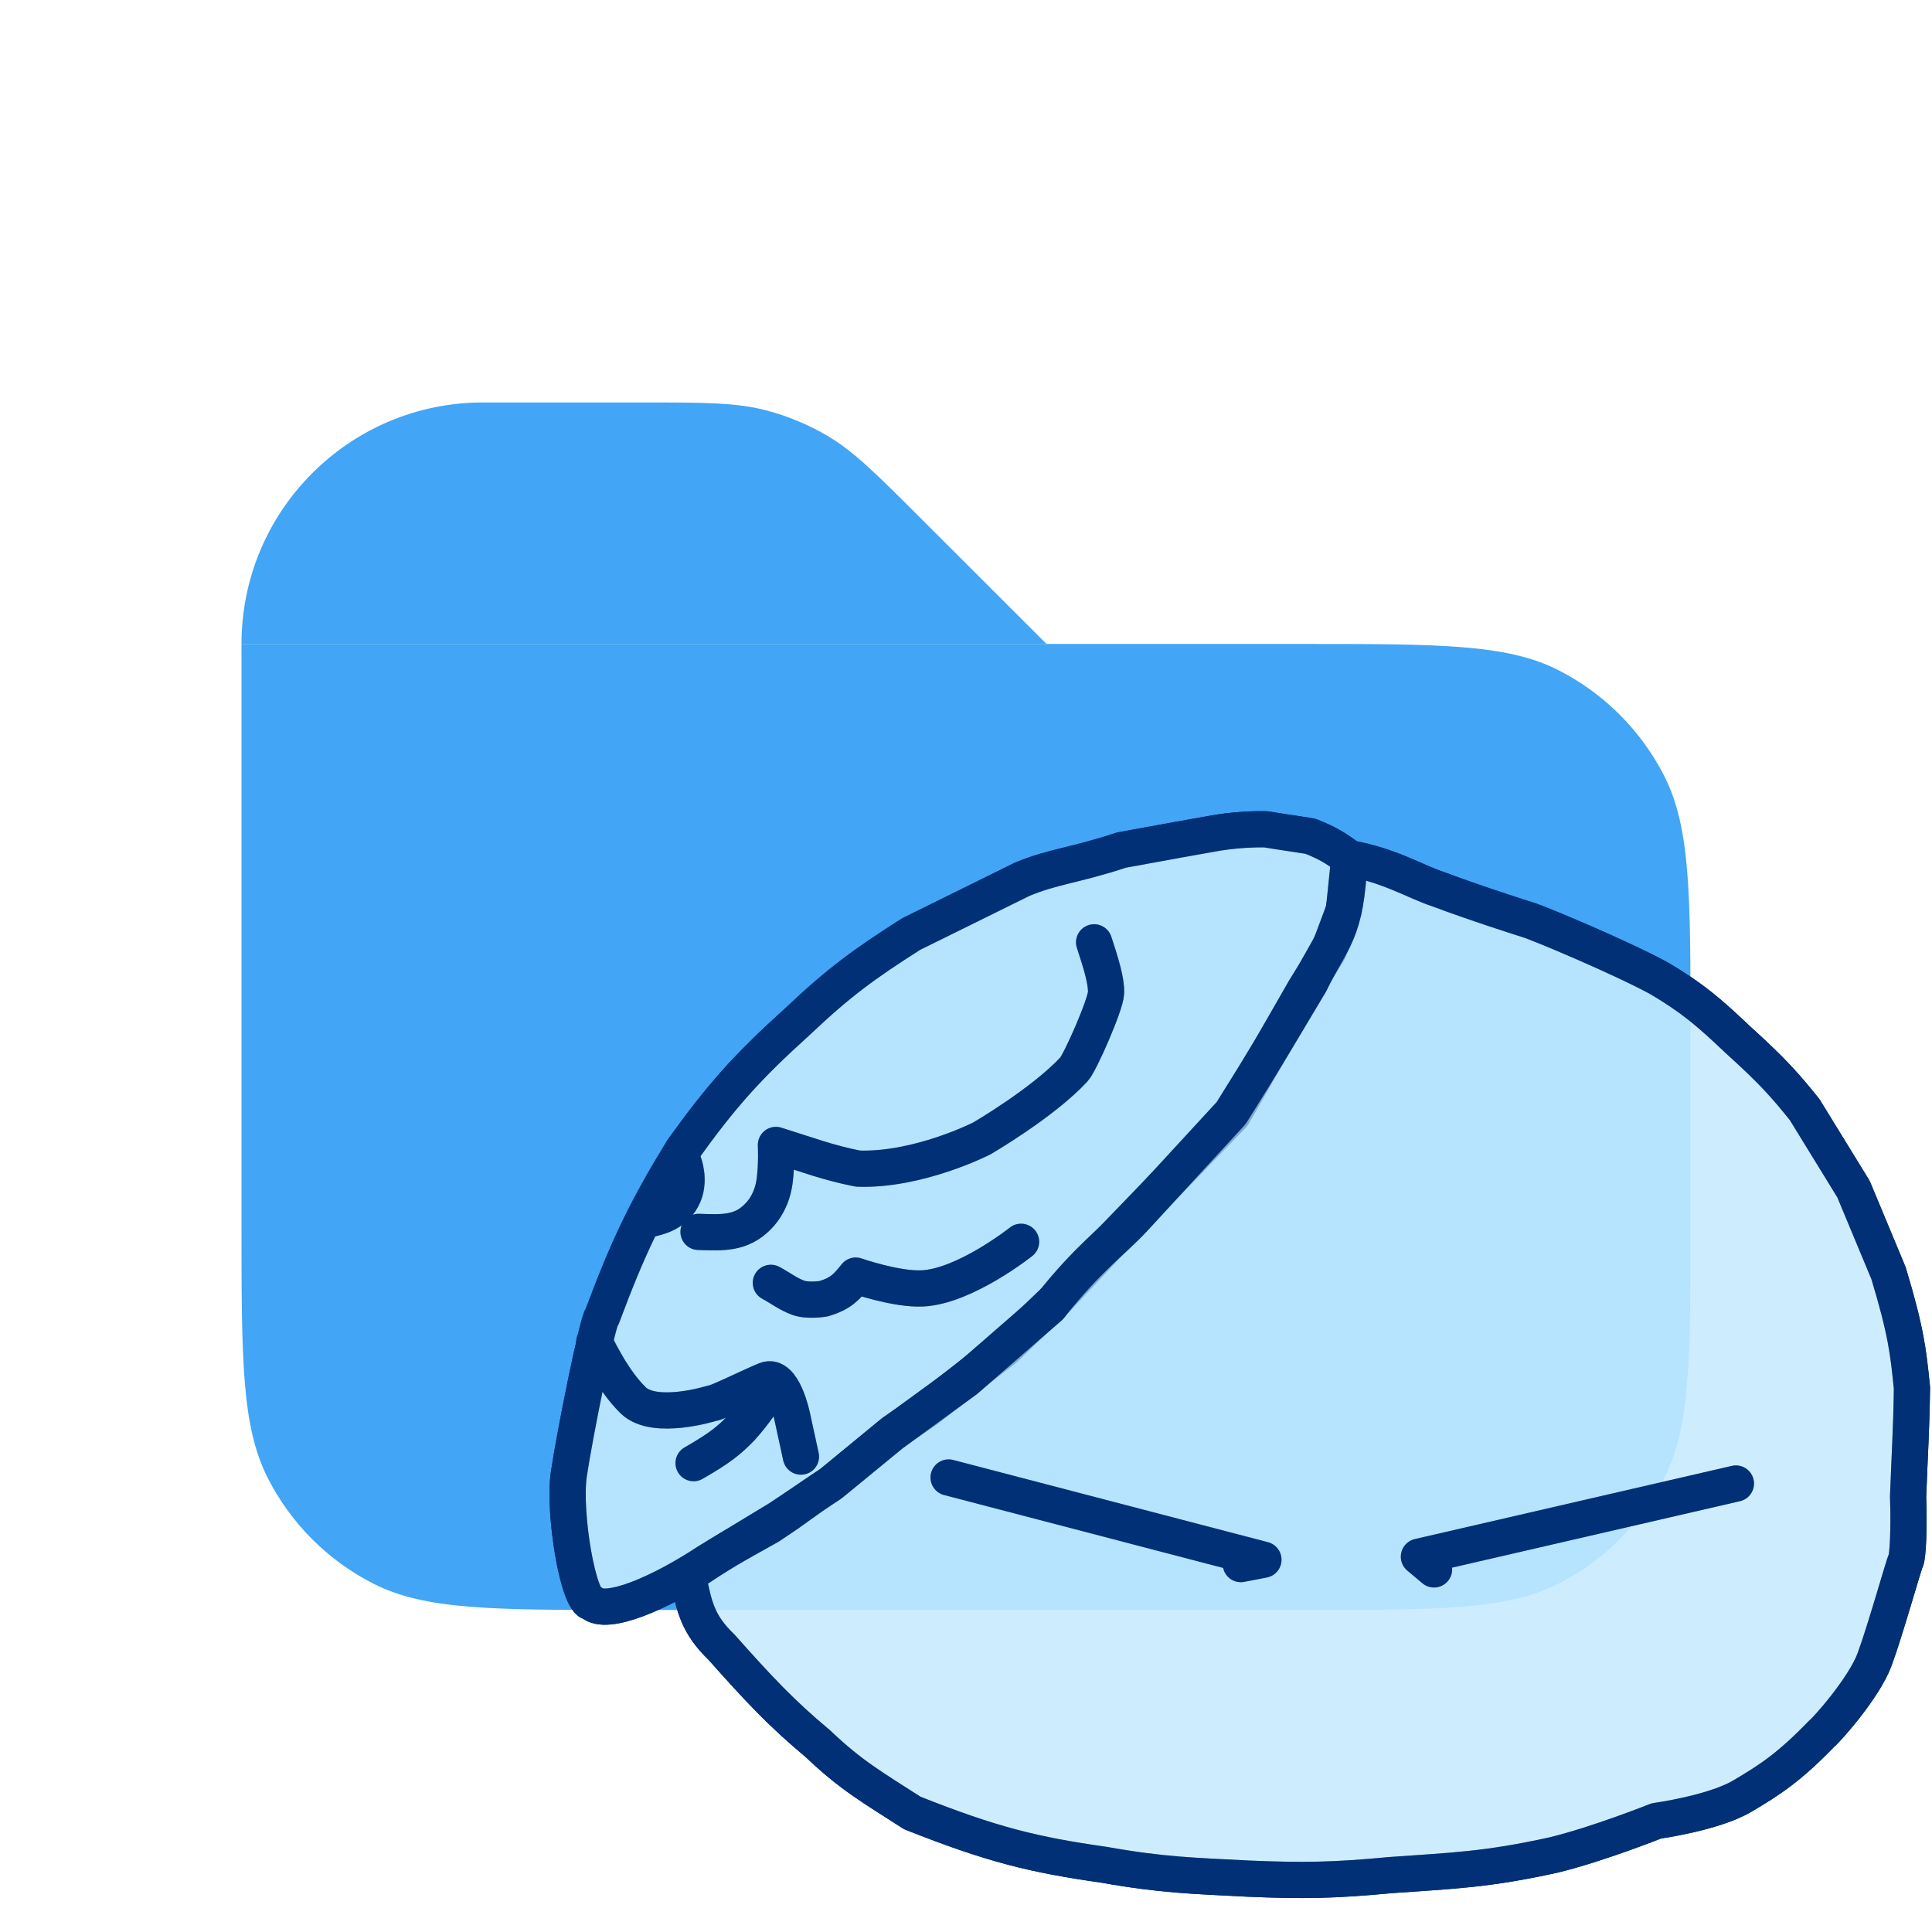 <svg width="16" height="16" viewBox="0 0 16 16" fill="none" xmlns="http://www.w3.org/2000/svg">
<path d="M2 5.333H10.8C11.92 5.333 12.48 5.333 12.908 5.551C13.284 5.743 13.59 6.049 13.782 6.425C14 6.853 14 7.413 14 8.533V10.133C14 11.253 14 11.813 13.782 12.241C13.59 12.618 13.284 12.924 12.908 13.115C12.48 13.333 11.92 13.333 10.8 13.333H5.2C4.08 13.333 3.52 13.333 3.092 13.115C2.716 12.924 2.41 12.618 2.218 12.241C2 11.813 2 11.253 2 10.133V5.333Z" fill="#42A5F5"/>
<path d="M2 5.333C2 5.333 2 5.333 2 5.333C2 4.229 2.895 3.333 4 3.333C4 3.333 4 3.333 4 3.333H5.3C5.83 3.333 6.095 3.333 6.343 3.398C6.521 3.444 6.691 3.515 6.85 3.608C7.071 3.738 7.258 3.925 7.633 4.3L8.667 5.333H2V5.333Z" fill="#42A5F5"/>
<path d="M6.333 11L9.667 7.667M9.667 11L6.333 7.667" stroke="#42A5F5"/>
<path d="M4.711 12.208C4.664 12.529 4.789 13.273 4.901 13.273C5.021 13.383 5.457 13.199 5.857 12.936L6.457 12.572L6.882 12.287L7.398 11.862L7.676 11.672L8.324 11.166L8.754 10.753L9.17 10.31L10.21 9.233L10.805 8.196L11.003 7.874L11.13 7.535L11.174 7.108C11.063 7.023 10.994 6.982 10.851 6.925C10.734 6.908 10.482 6.868 10.482 6.868C10.482 6.868 10.296 6.862 10.08 6.897L9.749 6.956L9.288 7.04C8.898 7.169 8.724 7.174 8.465 7.282L7.547 7.735C7.157 7.983 6.947 8.136 6.606 8.459C6.184 8.84 5.976 9.074 5.652 9.525C5.351 10.018 5.205 10.319 4.987 10.903C4.954 10.914 4.758 11.887 4.711 12.208Z" fill="#C7EBFF" fill-opacity="0.65" stroke="#013076" stroke-width="0.3" stroke-linecap="round" stroke-linejoin="round"/>
<path d="M5.697 13.05L5.696 13.045C6.004 12.841 6.033 12.828 6.369 12.64C6.666 12.444 6.584 12.483 6.882 12.287L7.383 11.876L8 11.426L8.694 10.822C9.011 10.419 9.215 10.282 9.393 10.09L10.196 9.218C10.469 8.784 10.607 8.546 10.85 8.14C11.028 7.772 11.151 7.736 11.174 7.108C11.51 7.167 11.723 7.303 11.908 7.363C12.21 7.477 12.623 7.609 12.657 7.619C12.747 7.646 13.424 7.93 13.74 8.102C14.016 8.265 14.155 8.385 14.394 8.612C14.691 8.88 14.788 8.995 14.945 9.189L15.35 9.848L15.64 10.544C15.786 11.027 15.804 11.197 15.834 11.495C15.829 11.847 15.815 12.044 15.802 12.395C15.812 12.659 15.799 12.893 15.783 12.924C15.766 12.954 15.613 13.504 15.524 13.744C15.435 13.984 15.117 14.337 15.087 14.357C14.821 14.632 14.663 14.737 14.425 14.877C14.186 15.016 13.717 15.08 13.717 15.08C13.717 15.08 13.232 15.274 12.863 15.363C12.304 15.486 12.025 15.492 11.512 15.529C11.049 15.573 10.792 15.577 10.339 15.558C9.882 15.534 9.631 15.53 9.142 15.443C8.559 15.36 8.217 15.277 7.555 15.014C7.224 14.801 7.049 14.703 6.775 14.442C6.469 14.186 6.293 13.998 5.975 13.641C5.777 13.45 5.748 13.305 5.697 13.05Z" fill="#C7EBFF" fill-opacity="0.65" stroke="#013076" stroke-width="0.3" stroke-linecap="round" stroke-linejoin="round"/>
<path d="M10.276 12.953L10.463 12.917L7.856 12.236" stroke="#013076" stroke-width="0.3" stroke-linecap="round" stroke-linejoin="round"/>
<path d="M11.876 12.997L11.751 12.892L14.376 12.286" stroke="#013076" stroke-width="0.3" stroke-linecap="round" stroke-linejoin="round"/>
<path d="M4.922 11.115C4.949 11.157 5.067 11.425 5.245 11.598C5.423 11.77 5.897 11.621 5.897 11.621C5.934 11.622 6.201 11.487 6.343 11.429C6.486 11.371 6.56 11.728 6.56 11.728C6.56 11.728 6.604 11.932 6.633 12.063" stroke="#013076" stroke-width="0.3" stroke-linecap="round" stroke-linejoin="round"/>
<path d="M5.359 10.101C5.435 10.082 5.573 10.062 5.649 9.923C5.725 9.785 5.66 9.626 5.66 9.626" stroke="#013076" stroke-width="0.3" stroke-linecap="round" stroke-linejoin="round"/>
<path d="M5.785 10.202C5.985 10.209 6.136 10.217 6.275 10.077C6.335 10.017 6.395 9.924 6.415 9.782C6.434 9.639 6.426 9.482 6.426 9.482C6.695 9.566 6.854 9.628 7.105 9.678C7.605 9.696 8.129 9.429 8.129 9.429C8.129 9.429 8.634 9.136 8.894 8.856C8.945 8.801 9.156 8.322 9.16 8.222C9.163 8.122 9.119 7.981 9.061 7.804" stroke="#013076" stroke-width="0.3" stroke-linecap="round" stroke-linejoin="round"/>
<path d="M6.397 11.454C6.313 11.608 6.258 11.691 6.138 11.826C6.039 11.928 5.965 11.99 5.744 12.117" stroke="#013076" stroke-width="0.3" stroke-linecap="round" stroke-linejoin="round"/>
<path d="M6.384 10.624C6.472 10.672 6.524 10.715 6.609 10.747C6.693 10.778 6.823 10.755 6.823 10.755C6.961 10.713 7.009 10.662 7.087 10.564C7.087 10.564 7.421 10.681 7.641 10.67C7.993 10.652 8.456 10.284 8.456 10.284" stroke="#013076" stroke-width="0.3" stroke-linecap="round" stroke-linejoin="round"/>
<path d="M4.711 12.208C4.664 12.529 4.789 13.273 4.901 13.273C5.021 13.383 5.457 13.199 5.857 12.936L6.457 12.572L6.882 12.287L7.398 11.862L7.676 11.672L8.324 11.166L8.754 10.753L9.17 10.31L10.21 9.233L10.805 8.196L11.003 7.874L11.13 7.535L11.174 7.108C11.063 7.023 10.994 6.982 10.851 6.925C10.734 6.908 10.482 6.868 10.482 6.868C10.482 6.868 10.296 6.862 10.08 6.897L9.749 6.956L9.288 7.04C8.898 7.169 8.724 7.174 8.465 7.282L7.547 7.735C7.157 7.983 6.947 8.136 6.606 8.459C6.184 8.84 5.976 9.074 5.652 9.525C5.351 10.018 5.205 10.319 4.987 10.903C4.954 10.914 4.758 11.887 4.711 12.208Z" fill="#C7EBFF" fill-opacity="0.65" stroke="#013076" stroke-width="0.3" stroke-linecap="round" stroke-linejoin="round"/>
<path d="M5.697 13.05L5.696 13.045C6.004 12.841 6.033 12.828 6.369 12.64C6.666 12.444 6.584 12.483 6.882 12.287L7.383 11.876L8 11.426L8.694 10.822C9.011 10.419 9.215 10.282 9.393 10.09L10.196 9.218C10.469 8.784 10.607 8.546 10.85 8.14C11.028 7.772 11.151 7.736 11.174 7.108C11.51 7.167 11.723 7.303 11.908 7.363C12.21 7.477 12.623 7.609 12.657 7.619C12.747 7.646 13.424 7.93 13.74 8.102C14.016 8.265 14.155 8.385 14.394 8.612C14.691 8.88 14.788 8.995 14.945 9.189L15.35 9.848L15.64 10.544C15.786 11.027 15.804 11.197 15.834 11.495C15.829 11.847 15.815 12.044 15.802 12.395C15.812 12.659 15.799 12.893 15.783 12.924C15.766 12.954 15.613 13.504 15.524 13.744C15.435 13.984 15.117 14.337 15.087 14.357C14.821 14.632 14.663 14.737 14.425 14.877C14.186 15.016 13.717 15.08 13.717 15.08C13.717 15.08 13.232 15.274 12.863 15.363C12.304 15.486 12.025 15.492 11.512 15.529C11.049 15.573 10.792 15.577 10.339 15.558C9.882 15.534 9.631 15.53 9.142 15.443C8.559 15.36 8.217 15.277 7.555 15.014C7.224 14.801 7.049 14.703 6.775 14.442C6.469 14.186 6.293 13.998 5.975 13.641C5.777 13.45 5.748 13.305 5.697 13.05Z" fill="#C7EBFF" fill-opacity="0.65" stroke="#013076" stroke-width="0.3" stroke-linecap="round" stroke-linejoin="round"/>
<path d="M10.276 12.953L10.463 12.917L7.856 12.236" stroke="#013076" stroke-width="0.3" stroke-linecap="round" stroke-linejoin="round"/>
<path d="M11.876 12.997L11.751 12.892L14.376 12.286" stroke="#013076" stroke-width="0.3" stroke-linecap="round" stroke-linejoin="round"/>
<path d="M4.922 11.115C4.949 11.157 5.067 11.425 5.245 11.598C5.423 11.77 5.897 11.621 5.897 11.621C5.934 11.622 6.201 11.487 6.343 11.429C6.486 11.371 6.56 11.728 6.56 11.728C6.56 11.728 6.604 11.932 6.633 12.063" stroke="#013076" stroke-width="0.3" stroke-linecap="round" stroke-linejoin="round"/>
<path d="M5.359 10.101C5.435 10.082 5.573 10.062 5.649 9.923C5.725 9.785 5.66 9.626 5.66 9.626" stroke="#013076" stroke-width="0.3" stroke-linecap="round" stroke-linejoin="round"/>
<path d="M5.785 10.202C5.985 10.209 6.136 10.217 6.275 10.077C6.335 10.017 6.395 9.924 6.415 9.782C6.434 9.639 6.426 9.482 6.426 9.482C6.695 9.566 6.854 9.628 7.105 9.678C7.605 9.696 8.129 9.429 8.129 9.429C8.129 9.429 8.634 9.136 8.894 8.856C8.945 8.801 9.156 8.322 9.16 8.222C9.163 8.122 9.119 7.981 9.061 7.804" stroke="#013076" stroke-width="0.3" stroke-linecap="round" stroke-linejoin="round"/>
<path d="M6.397 11.454C6.313 11.608 6.258 11.691 6.138 11.826C6.039 11.928 5.965 11.99 5.744 12.117" stroke="#013076" stroke-width="0.3" stroke-linecap="round" stroke-linejoin="round"/>
<path d="M6.384 10.624C6.472 10.672 6.524 10.715 6.609 10.747C6.693 10.778 6.823 10.755 6.823 10.755C6.961 10.713 7.009 10.662 7.087 10.564C7.087 10.564 7.421 10.681 7.641 10.67C7.993 10.652 8.456 10.284 8.456 10.284" stroke="#013076" stroke-width="0.3" stroke-linecap="round" stroke-linejoin="round"/>
</svg>
